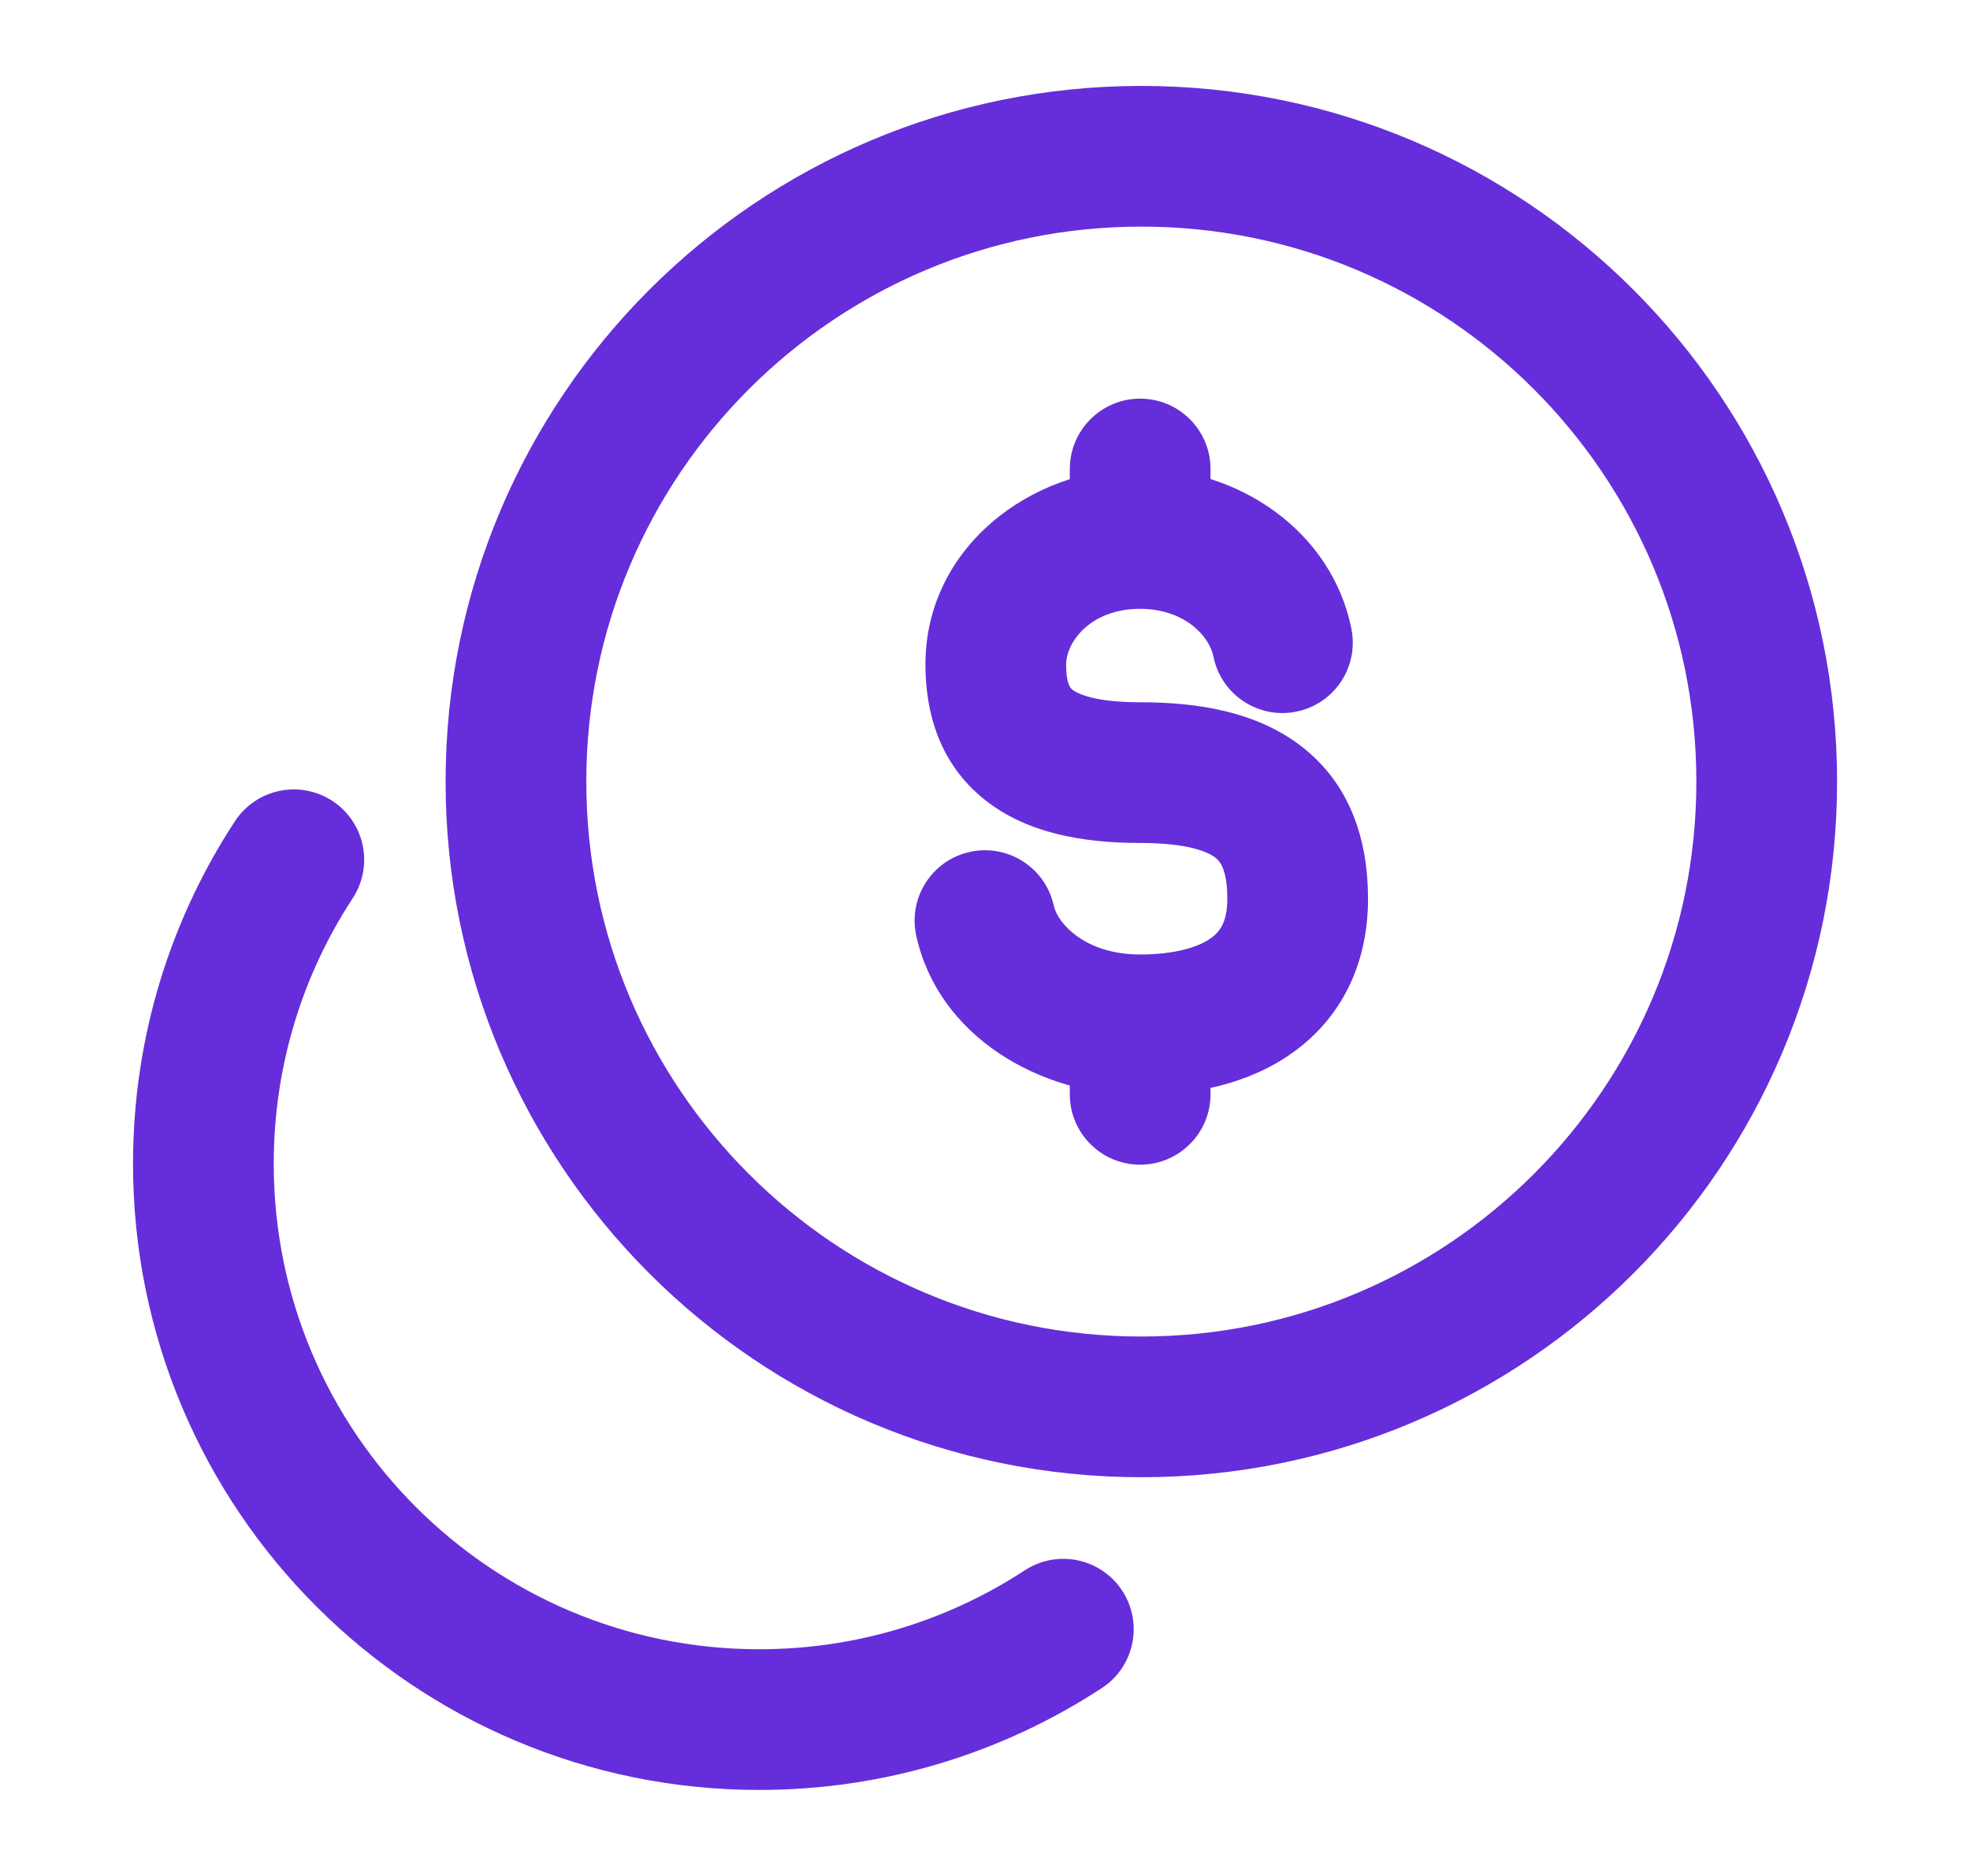 <svg width="21" height="20" viewBox="0 0 21 20" fill="none" xmlns="http://www.w3.org/2000/svg">
<path d="M12.167 14.999C15.849 14.999 18.833 12.015 18.833 8.333C18.833 4.651 15.849 1.666 12.167 1.666C8.485 1.666 5.5 4.651 5.5 8.333C5.5 12.015 8.485 14.999 12.167 14.999Z" stroke="#652EDA" stroke-width="1.5" stroke-linecap="round"/>
<path d="M3.132 9.166C2.522 10.097 2.168 11.211 2.168 12.407C2.168 15.68 4.821 18.333 8.094 18.333C9.29 18.333 10.403 17.978 11.335 17.369" stroke="#652EDA" stroke-width="1.5" stroke-linecap="round"/>
<path d="M12.904 5C12.904 4.586 12.568 4.25 12.154 4.25C11.74 4.25 11.404 4.586 11.404 5L12.904 5ZM11.404 11.667C11.404 12.081 11.74 12.417 12.154 12.417C12.568 12.417 12.904 12.081 12.904 11.667H11.404ZM12.935 6.999C13.016 7.405 13.412 7.669 13.818 7.587C14.224 7.506 14.487 7.111 14.406 6.704L12.935 6.999ZM11.233 9.655C11.144 9.25 10.745 8.994 10.34 9.082C9.935 9.17 9.679 9.57 9.767 9.975L11.233 9.655ZM12.154 7.487C11.66 7.487 11.481 7.392 11.432 7.353C11.422 7.345 11.365 7.311 11.365 7.085H9.865C9.865 7.601 10.017 8.144 10.497 8.526C10.938 8.878 11.529 8.987 12.154 8.987V7.487ZM11.365 7.085C11.365 6.849 11.62 6.491 12.154 6.491V4.991C10.988 4.991 9.865 5.836 9.865 7.085H11.365ZM13.083 9.582C13.083 9.837 12.999 9.937 12.907 10.003C12.777 10.095 12.531 10.176 12.154 10.176V11.676C12.704 11.676 13.299 11.565 13.776 11.225C14.292 10.859 14.583 10.287 14.583 9.582H13.083ZM12.154 8.987C12.656 8.987 12.872 9.079 12.955 9.143C12.995 9.174 13.083 9.253 13.083 9.582H14.583C14.583 8.951 14.392 8.357 13.872 7.956C13.395 7.588 12.772 7.487 12.154 7.487V8.987ZM12.904 5.741L12.904 5L11.404 5L11.404 5.741L12.904 5.741ZM11.404 10.926V11.667H12.904V10.926H11.404ZM12.154 6.491C12.621 6.491 12.891 6.778 12.935 6.999L14.406 6.704C14.197 5.663 13.206 4.991 12.154 4.991V6.491ZM12.154 10.176C11.569 10.176 11.274 9.845 11.233 9.655L9.767 9.975C10.001 11.047 11.083 11.676 12.154 11.676V10.176Z" fill="#652EDA"/>
</svg>
